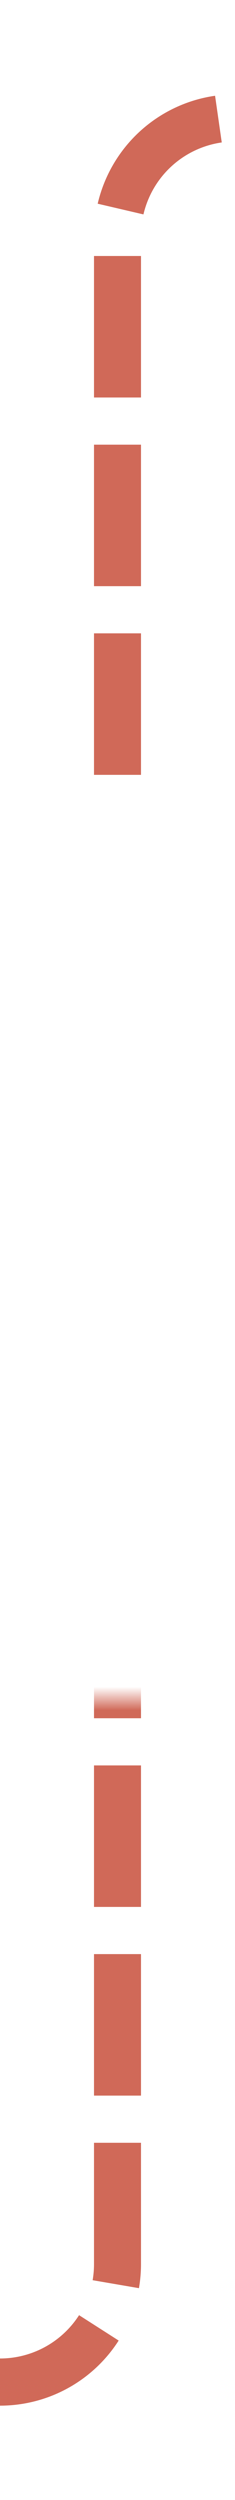 ﻿<?xml version="1.0" encoding="utf-8"?>
<svg version="1.1" xmlns:xlink="http://www.w3.org/1999/xlink" width="10px" height="106px" preserveAspectRatio="xMidYMin meet" viewBox="439 2445  8 106" xmlns="http://www.w3.org/2000/svg">
  <defs>
    <mask fill="white" id="clip490">
      <path d="M 392.5 2479  L 493.5 2479  L 493.5 2517  L 392.5 2517  Z M 333 2440  L 564 2440  L 564 2549  L 333 2549  Z " fill-rule="evenodd" />
    </mask>
  </defs>
  <path d="M 333 2546  L 438 2546  A 5 5 0 0 0 443 2541 L 443 2455  A 5 5 0 0 1 448 2450 L 548 2450  " stroke-width="2" stroke-dasharray="6,2" stroke="#d06958" fill="none" mask="url(#clip490)" />
  <path d="M 547 2457.6  L 554 2450  L 547 2442.4  L 547 2457.6  Z " fill-rule="nonzero" fill="#d06958" stroke="none" mask="url(#clip490)" />
</svg>